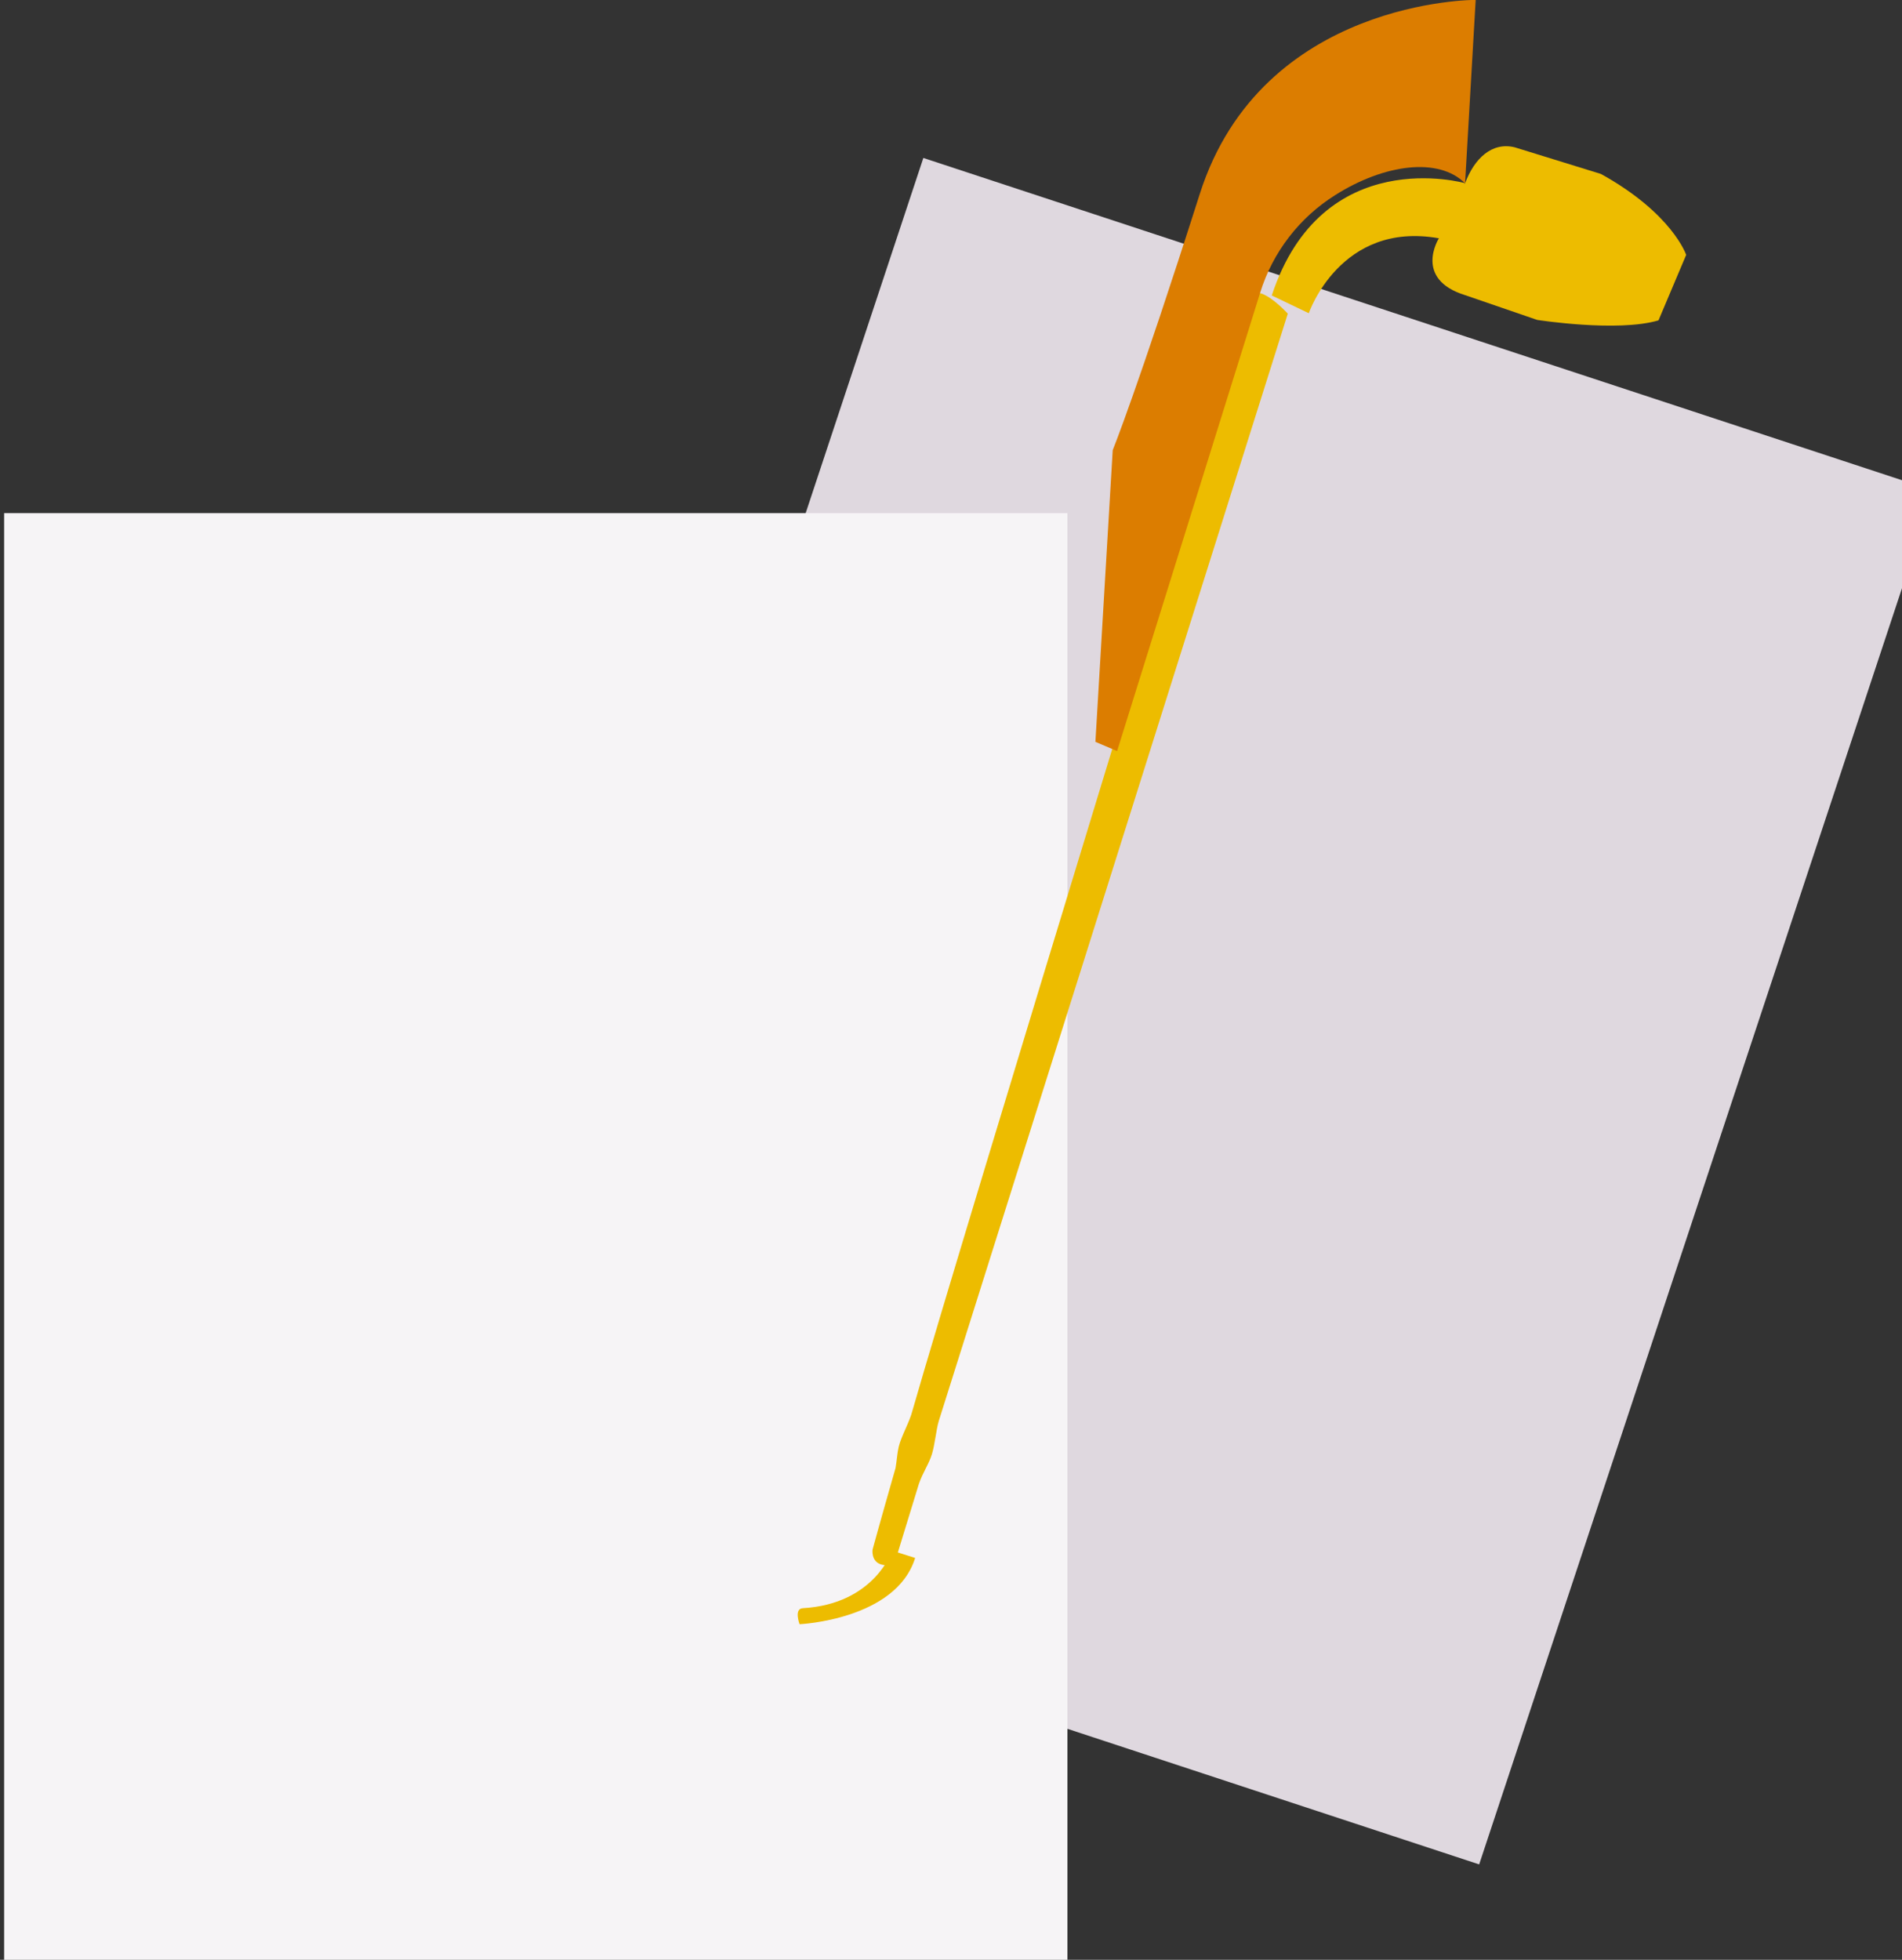 <?xml version="1.0" encoding="UTF-8" standalone="no"?>
<!DOCTYPE svg PUBLIC "-//W3C//DTD SVG 1.1//EN" "http://www.w3.org/Graphics/SVG/1.1/DTD/svg11.dtd">
<svg width="100%" height="100%" viewBox="0 0 165 170" version="1.1" xmlns="http://www.w3.org/2000/svg" xmlnsXlink="http://www.w3.org/1999/xlink" xmlSpace="preserve" xmlnsSerif="http://www.serif.com/" style="fill-rule:evenodd;clip-rule:evenodd;stroke-linejoin:round;stroke-miterlimit:2;">
    <rect x="0" y="0" width="165" height="170" fill="#333333" stroke="none"/>
    <g transform="matrix(1,0,0,1,-13689,-4969.14)">
        <g transform="matrix(0.328,0.108,-0.111,0.335,9770.82,1861.02)">
            <rect x="13834.2" y="4858.89" width="267.368" height="355.66" style="fill:rgb(223,216,223);"/>
        </g>
        <g transform="matrix(0.345,0,0,0.353,8916.56,3298.46)">
            <rect x="13834.2" y="4858.89" width="267.368" height="355.66" style="fill:rgb(246,244,246);"/>
        </g>
        <g transform="matrix(1.676,0,0,1,9555.16,4027.05)">
            <g transform="matrix(0.597,0,0,1,1293.12,-1599.63)">
                <path d="M2035.05,2681.22C2034.26,2681.26 2034.77,2682.61 2034.77,2682.61C2034.77,2682.61 2043.13,2682.23 2044.79,2676.86L2042.8,2676.23C2042.8,2676.23 2041.28,2680.86 2035.05,2681.22Z" style="fill:rgb(237,188,0);"/>
            </g>
            <g transform="matrix(-0.164,-0.456,0.272,-0.275,2442.18,1407.27)">
                <path d="M418.977,508.047C418.977,508.047 421.962,511.163 428.417,518.11C429.364,518.928 430.369,519.61 431.114,520.339C432.382,521.582 433.686,523.98 434.99,525.283C454.435,546.184 560.266,664.34 561.56,665.663C564.247,668.393 556.443,669.946 556.443,669.946L431.33,528.087C430.338,527 428.424,525.603 427.321,524.388C426.198,523.155 425.53,521.576 424.245,520.037L415.796,510.609C415.796,510.609 414.86,509.085 416.252,507.926C417.534,506.862 418.977,508.047 418.977,508.047Z" style="fill:rgb(237,188,0);fill-rule:nonzero;"/>
            </g>
            <g transform="matrix(0.597,0,0,1,1293.12,-1599.63)">
                <path d="M2078.92,2568.89C2078.92,2568.89 2081.65,2560.86 2090.2,2562.39L2092.47,2557.61C2092.47,2557.61 2080.09,2554.08 2075.71,2567.35" style="fill:rgb(237,188,0);"/>
            </g>
            <g transform="matrix(0.597,0,0,1,1293.12,-1599.63)">
                <path d="M2090.2,2562.39C2090.2,2562.39 2087.96,2565.92 2092.47,2567.32L2098.72,2569.47C2098.72,2569.47 2105.68,2570.56 2109.24,2569.51L2111.64,2563.83C2111.64,2563.83 2110.45,2560.24 2104.25,2556.81C2104.22,2556.8 2096.78,2554.5 2096.78,2554.5C2094.81,2554.01 2093.27,2555.46 2092.47,2557.62C2092.47,2557.62 2089.47,2560.98 2090.2,2562.39Z" style="fill:rgb(237,188,0);"/>
            </g>
            <g transform="matrix(0.597,0,0,1,1293.12,-1599.63)">
                <path d="M2092.47,2557.62C2092.48,2557.63 2092.49,2557.61 2092.47,2557.62L2093.39,2541.71C2093.39,2541.71 2074.86,2541.63 2069.47,2558.54C2064.08,2575.45 2061.92,2580.77 2061.92,2580.77L2060.42,2606.07L2062.3,2606.87C2062.3,2606.87 2071.57,2577.15 2074.71,2567.09C2075.8,2563.59 2078.1,2560.6 2081.2,2558.65C2085.49,2555.93 2090.19,2555.34 2092.47,2557.62Z" style="fill:rgb(220,125,0);"/>
            </g>
        </g>
    </g>
</svg>
